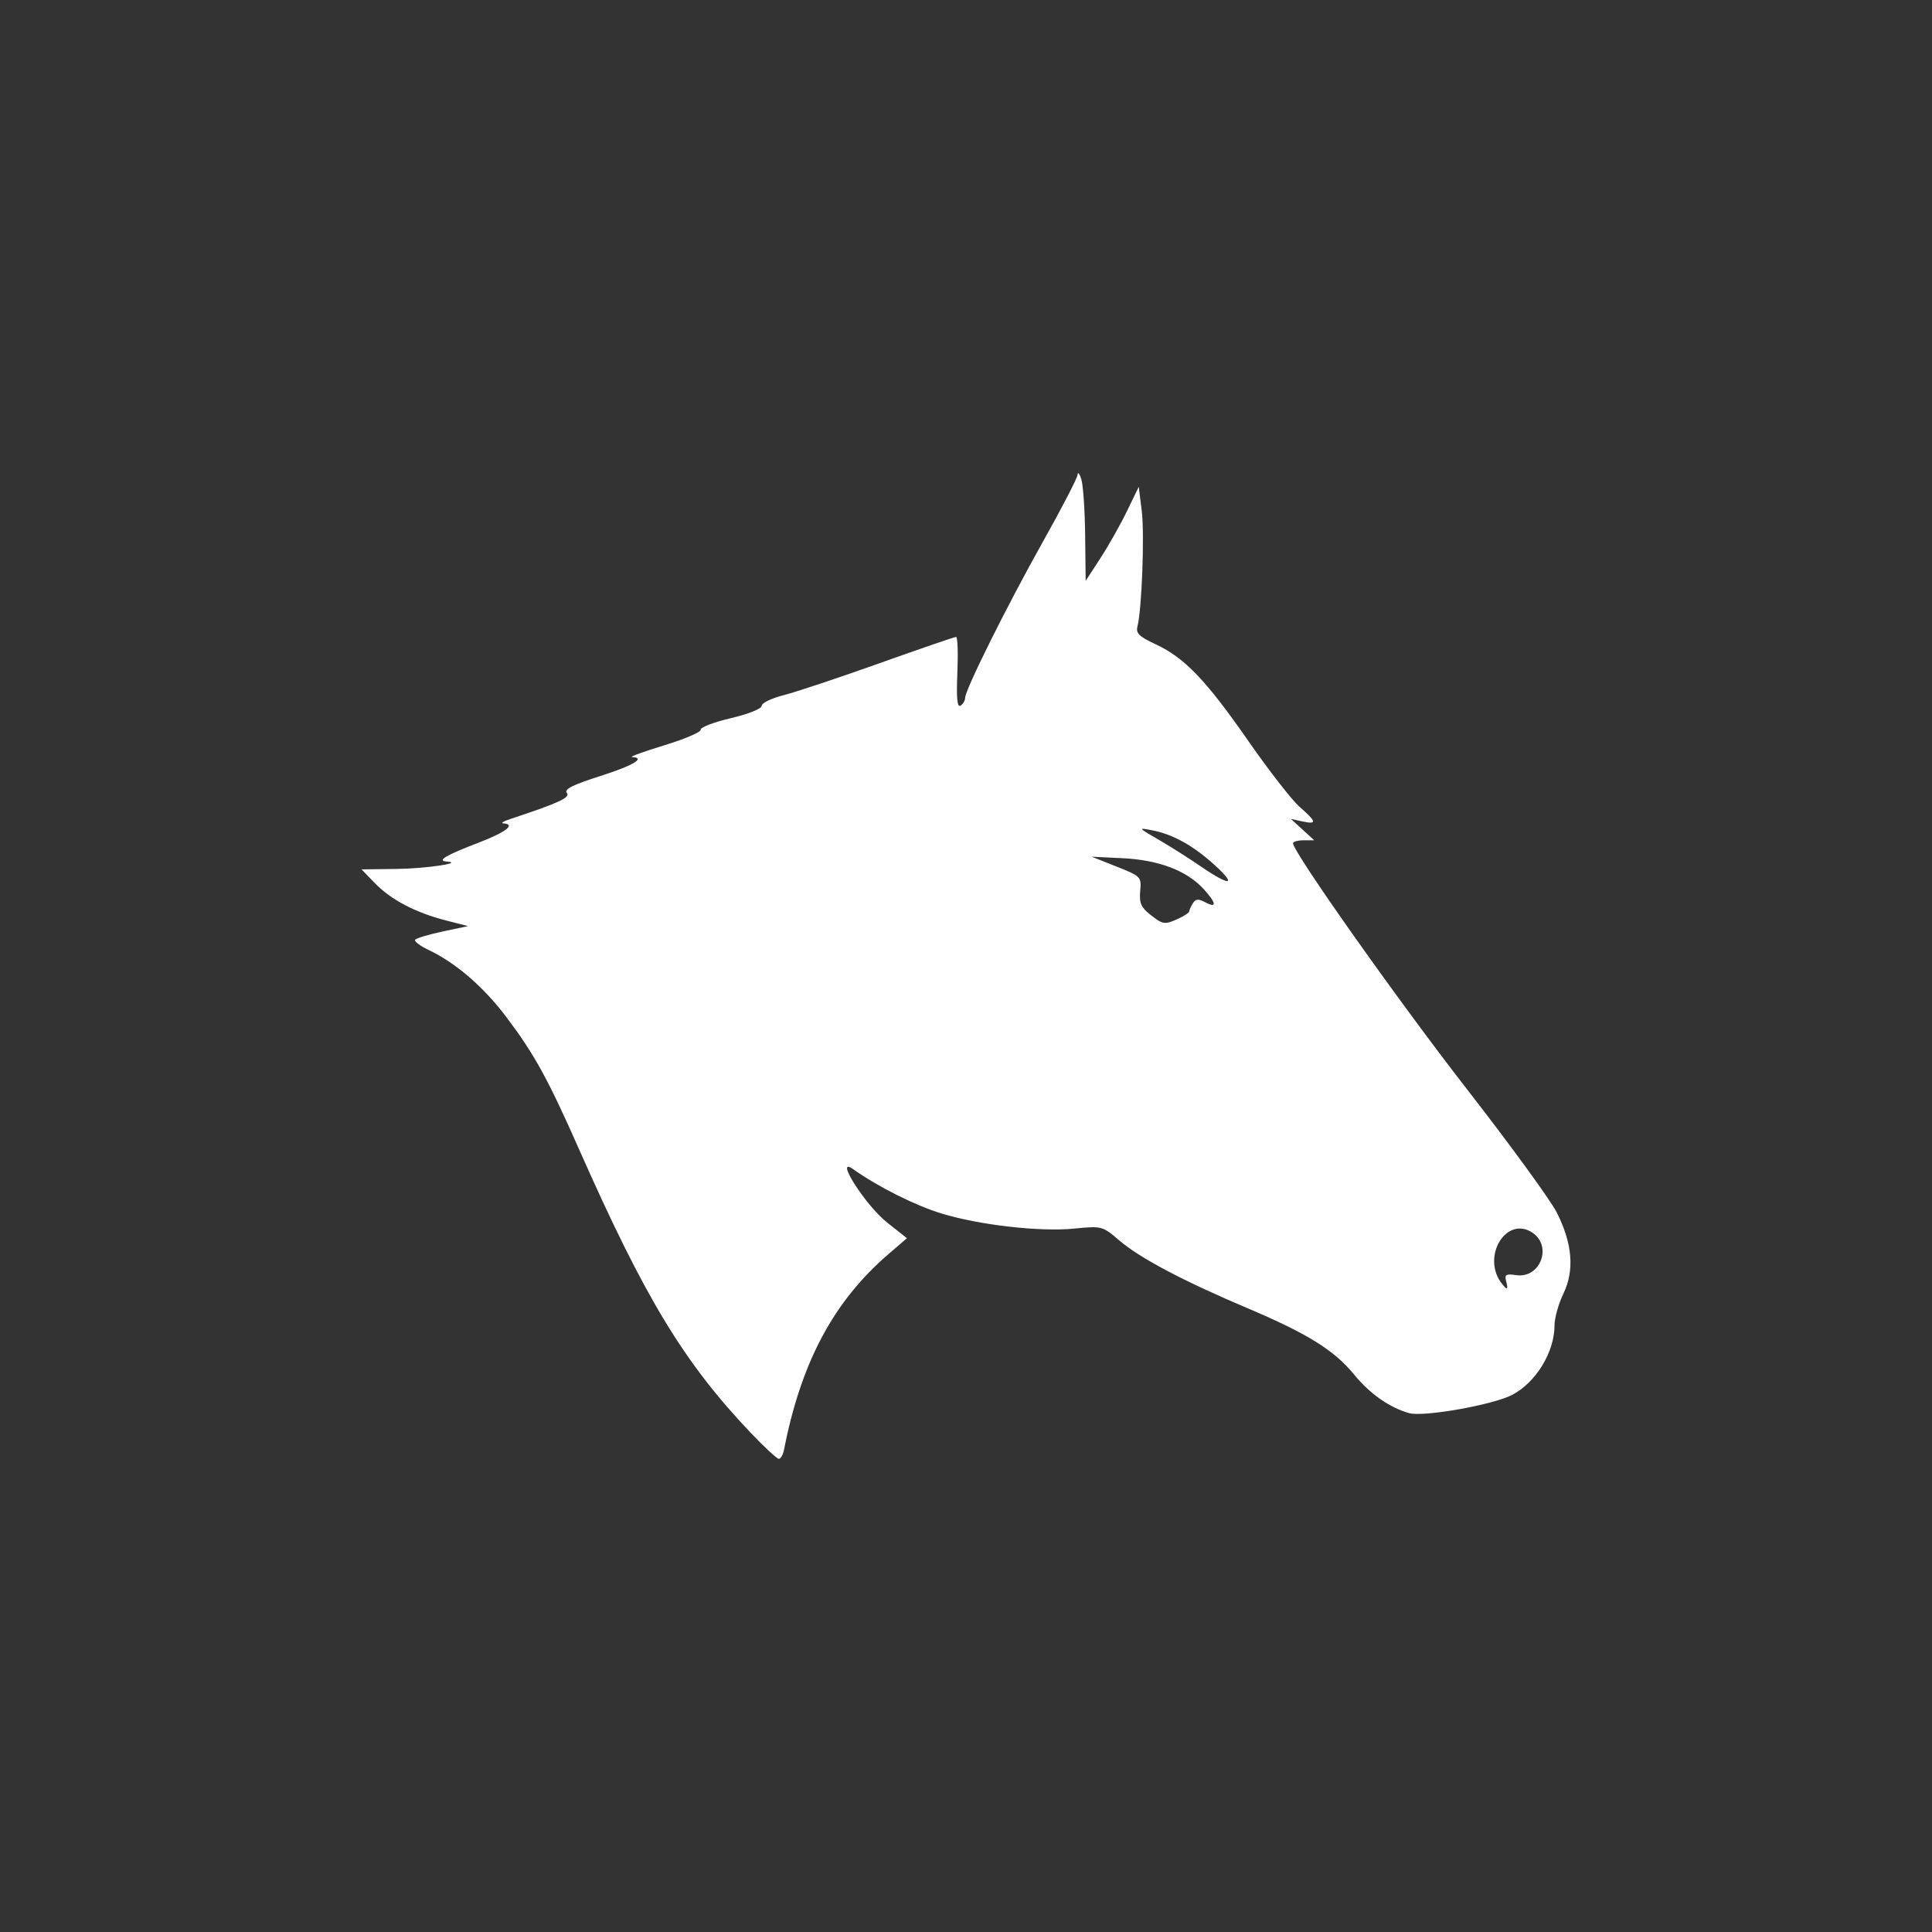 <?xml version="1.0" encoding="UTF-8" standalone="no"?>
<svg
   xmlns:dc="http://purl.org/dc/elements/1.1/"
   xmlns:cc="http://creativecommons.org/ns#"
   xmlns:rdf="http://www.w3.org/1999/02/22-rdf-syntax-ns#"
   xmlns:svg="http://www.w3.org/2000/svg"
   xmlns="http://www.w3.org/2000/svg"
   xmlns:sodipodi="http://sodipodi.sourceforge.net/DTD/sodipodi-0.dtd"
   xmlns:inkscape="http://www.inkscape.org/namespaces/inkscape"
   version="1.1"
   id="svg4353"
   viewBox="0 0 139.626 139.626"
   height="39.405mm"
   width="39.405mm"
   inkscape:version="0.91 r"
   sodipodi:docname="vk_horse.svg">
  <rect x="0" y="0" width="139.626" height="139.626" fill="#333333" stroke="none"/>
  <sodipodi:namedview
     pagecolor="#ffffff"
     bordercolor="#666666"
     borderopacity="1"
     objecttolerance="10"
     gridtolerance="10"
     guidetolerance="10"
     inkscape:pageopacity="0"
     inkscape:pageshadow="2"
     inkscape:window-width="644"
     inkscape:window-height="480"
     id="namedview7201"
     showgrid="false"
     inkscape:zoom="1.6902332"
     inkscape:cx="-8.5787056"
     inkscape:cy="69.81285"
     inkscape:window-x="46"
     inkscape:window-y="26"
     inkscape:window-maximized="0"
     inkscape:current-layer="g4907" />
  <defs
     id="defs4355" />
  <g
     transform="translate(145.702,-2.117)"
     id="layer1">
    <g
       transform="translate(-111.566,-106.915)"
       id="g5110">
      <g
         id="g4907"
         transform="translate(-36.741,-6.153)">
        <path
           style="fill:#ffffff"
           d="M 77.906 34.203 C 77.89 34.217 77.881 34.251 77.877 34.311 C 77.861 34.548 76.747 36.7 75.402 39.094 C 72.809 43.711 69.755 49.842 69.75 50.438 C 69.748 50.634 69.597 50.887 69.414 51 C 69.178 51.146 69.113 50.457 69.189 48.617 C 69.249 47.194 69.207 46.029 69.098 46.029 C 68.988 46.029 66.49 46.888 63.547 47.938 C 60.604 48.987 57.487 50.025 56.621 50.244 C 55.755 50.463 55.047 50.808 55.047 51.01 C 55.047 51.22 54.089 51.603 52.812 51.904 C 51.584 52.194 50.607 52.568 50.639 52.736 C 50.671 52.905 49.481 53.414 47.996 53.867 C 46.511 54.32 45.466 54.701 45.672 54.711 C 46.71 54.763 45.771 55.324 43.359 56.092 C 41.394 56.718 40.749 57.043 40.963 57.301 C 41.242 57.637 40.399 58.026 36.896 59.184 C 36.401 59.347 36.165 59.493 36.371 59.506 C 37.31 59.565 36.565 60.145 34.572 60.906 C 32.259 61.79 31.542 62.21 32.262 62.26 C 33.614 62.353 30.801 62.774 28.662 62.799 L 26.129 62.83 L 27.102 63.834 C 28.261 65.03 30.036 65.959 32.227 66.52 L 33.828 66.93 L 31.979 67.322 C 30.961 67.538 30.071 67.808 30 67.922 C 29.929 68.036 30.373 68.368 30.984 68.658 C 32.933 69.583 34.945 71.317 36.576 73.479 C 38.62 76.187 39.586 77.942 41.859 83.08 C 46.616 93.829 49.426 98.468 54.26 103.555 C 55.24 104.586 56.153 105.43 56.289 105.43 C 56.425 105.43 56.594 105.125 56.666 104.754 C 57.897 98.445 60.254 94.036 64.211 90.633 L 65.545 89.484 L 64.121 88.359 C 62.545 87.113 60.235 83.487 61.662 84.5 C 63.445 85.766 66.155 87.125 68.041 87.699 C 70.8 88.54 75.152 89.035 77.627 88.791 C 79.634 88.593 79.672 88.603 80.891 89.646 C 82.387 90.927 85.516 92.58 90.221 94.572 C 94.487 96.379 96.424 97.586 97.84 99.314 C 99 100.731 100.399 101.715 101.836 102.127 C 102.865 102.422 107.89 101.534 109.277 100.812 C 111.003 99.915 112.346 97.713 112.346 95.783 C 112.346 95.253 112.632 94.227 112.982 93.504 C 113.8 91.815 113.644 89.873 112.51 87.631 C 112.053 86.729 109.121 82.704 105.994 78.686 C 101.059 72.344 93.447 61.578 93.447 60.943 C 93.447 60.825 93.791 60.729 94.213 60.729 L 94.98 60.729 L 94.139 59.957 L 93.297 59.186 L 94.121 59.363 C 95.198 59.595 95.161 59.4 93.928 58.316 C 93.368 57.825 91.715 55.704 90.254 53.602 C 87.176 49.173 85.616 47.538 83.539 46.572 C 82.332 46.011 82.076 45.765 82.203 45.279 C 82.52 44.063 82.724 38.594 82.514 36.914 L 82.297 35.182 L 81.451 36.93 C 80.986 37.892 80.123 39.423 79.533 40.33 L 78.461 41.979 L 78.424 38.68 C 78.403 36.865 78.279 35.041 78.146 34.629 C 78.047 34.32 77.954 34.163 77.906 34.203 z M 82.562 59.902 C 82.632 59.883 82.866 59.926 83.246 60 C 84.758 60.293 86.203 61.09 87.746 62.484 C 89.432 64.008 88.927 64.085 86.801 62.629 C 85.918 62.024 84.522 61.139 83.697 60.662 C 82.792 60.139 82.447 59.935 82.562 59.902 z M 78.896 61.914 L 81.146 62.023 C 83.722 62.149 85.74 62.909 86.949 64.213 C 87.91 65.249 87.977 65.674 87.107 65.209 C 86.61 64.943 86.414 64.957 86.213 65.273 C 86.071 65.497 85.953 65.758 85.951 65.855 C 85.949 65.953 85.602 66.189 85.182 66.381 C 84.162 66.846 84.056 66.831 83.117 66.092 C 82.464 65.578 82.326 65.251 82.402 64.4 C 82.495 63.367 82.461 63.331 80.697 62.629 L 78.896 61.914 z M 109.703 88.793 C 110.03 88.762 110.382 88.846 110.736 89.078 C 112.214 90.047 111.323 92.411 109.576 92.154 C 108.846 92.047 108.725 92.117 108.846 92.578 C 109.015 93.224 108.93 93.271 108.529 92.754 C 107.324 91.196 108.285 88.925 109.703 88.793 z "
           transform="translate(2.605,115.185)"
           id="path4549" />
      </g>
      <rect
         style="opacity:0.635;fill:none;fill-opacity:1;stroke:none;stroke-width:0.374;stroke-miterlimit:4;stroke-dasharray:none;stroke-opacity:1"
         id="rect4988-5"
         width="139.626"
         height="139.626"
         x="-34.135"
         y="109.032" />
    </g>
  </g>
</svg>
